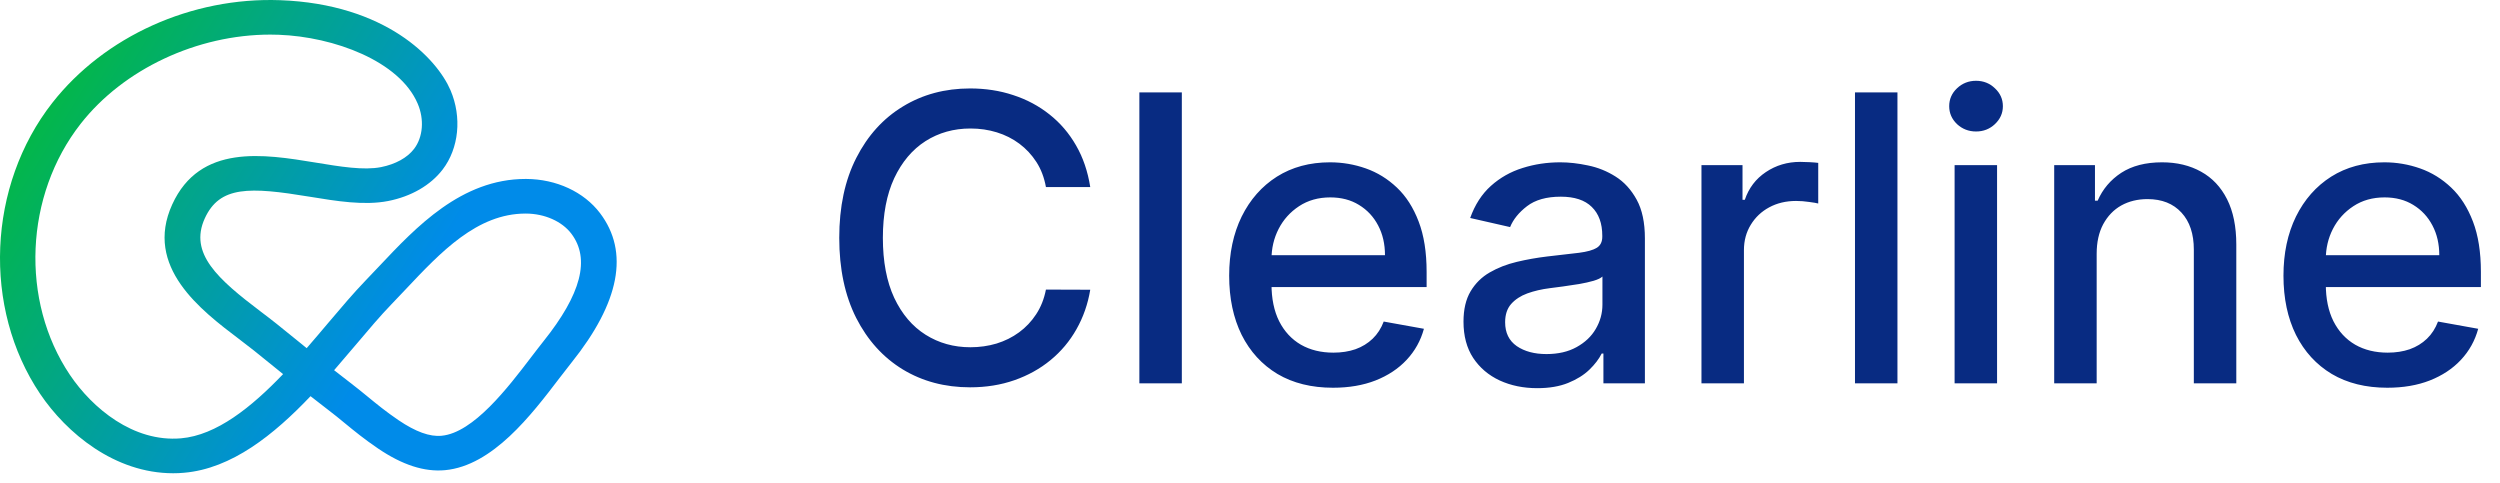 <svg width="150" height="29" viewBox="0 0 150 29" fill="none" xmlns="http://www.w3.org/2000/svg">
<path d="M10.389 28.395C6.883 28.395 3.992 25.986 2.405 23.628C-1.061 18.476 -0.751 11.133 3.142 6.166C6.274 2.176 11.493 -0.18 16.803 0.011C23.149 0.243 26.218 3.516 27.03 5.414C27.722 7.029 27.536 8.898 26.557 10.174C25.833 11.118 24.672 11.789 23.288 12.061C21.861 12.342 20.188 12.067 18.569 11.801C14.973 11.209 13.181 11.144 12.286 13.105C11.328 15.208 13.076 16.751 15.651 18.7C15.981 18.95 16.299 19.191 16.59 19.424C17.089 19.824 17.587 20.226 18.082 20.63L18.4 20.89C18.841 20.384 19.268 19.879 19.678 19.393C20.473 18.452 21.225 17.568 21.933 16.833C22.208 16.55 22.488 16.254 22.77 15.953C24.961 13.63 27.685 10.737 31.534 10.737H31.571C33.38 10.745 35.037 11.513 36.003 12.79C37.765 15.12 37.19 18.135 34.293 21.752C34.073 22.026 33.835 22.339 33.577 22.674C31.883 24.897 29.562 27.94 26.703 28.21C25.464 28.325 24.147 27.902 22.685 26.911C21.867 26.356 21.253 25.855 20.665 25.371C20.339 25.104 20.032 24.849 19.701 24.601C19.343 24.329 18.985 24.05 18.632 23.771C16.431 26.085 13.902 28.122 11.039 28.366C10.823 28.387 10.604 28.395 10.389 28.395ZM16.218 2.076C11.833 2.076 7.416 4.141 4.842 7.424C1.478 11.715 1.206 18.051 4.194 22.492C5.54 24.491 7.998 26.543 10.854 26.3C12.995 26.118 15.088 24.428 16.985 22.447L16.71 22.223C16.219 21.824 15.726 21.424 15.232 21.029C14.954 20.807 14.652 20.577 14.338 20.339C12.063 18.616 8.625 16.013 10.334 12.266C11.999 8.615 15.84 9.247 18.925 9.753C20.416 9.999 21.825 10.232 22.863 10.027C23.731 9.853 24.434 9.468 24.843 8.934C25.38 8.233 25.47 7.164 25.058 6.211C23.966 3.663 20.038 2.207 16.723 2.086C16.551 2.08 16.386 2.076 16.218 2.076ZM20.046 22.213C20.37 22.468 20.694 22.72 21.019 22.967C21.381 23.243 21.719 23.519 22.045 23.786C22.599 24.241 23.171 24.709 23.911 25.211C24.937 25.906 25.79 26.217 26.498 26.145C28.411 25.965 30.487 23.242 31.861 21.441C32.13 21.093 32.377 20.764 32.606 20.479C34.876 17.644 35.424 15.533 34.281 14.021C33.722 13.282 32.68 12.819 31.561 12.814H31.534C28.626 12.814 26.451 15.121 24.346 17.354C24.056 17.663 23.77 17.962 23.488 18.256C22.83 18.934 22.101 19.797 21.33 20.71C20.917 21.198 20.488 21.704 20.046 22.213Z" fill="url(#paint0_linear_1355_1895)"/>
<path d="M65.415 11.222H62.756C62.653 10.653 62.463 10.153 62.185 9.722C61.906 9.29 61.565 8.923 61.162 8.622C60.758 8.321 60.307 8.094 59.807 7.94C59.312 7.787 58.787 7.71 58.23 7.71C57.224 7.71 56.324 7.963 55.528 8.469C54.739 8.974 54.114 9.716 53.653 10.693C53.199 11.671 52.972 12.864 52.972 14.273C52.972 15.693 53.199 16.892 53.653 17.869C54.114 18.847 54.742 19.585 55.537 20.085C56.332 20.585 57.227 20.835 58.222 20.835C58.773 20.835 59.295 20.761 59.79 20.614C60.29 20.46 60.742 20.236 61.145 19.94C61.548 19.645 61.889 19.284 62.168 18.858C62.452 18.426 62.648 17.932 62.756 17.375L65.415 17.384C65.273 18.241 64.997 19.031 64.588 19.753C64.185 20.469 63.665 21.088 63.028 21.611C62.398 22.128 61.676 22.528 60.864 22.812C60.051 23.097 59.165 23.239 58.205 23.239C56.693 23.239 55.347 22.881 54.165 22.165C52.983 21.443 52.051 20.412 51.369 19.071C50.693 17.73 50.355 16.131 50.355 14.273C50.355 12.409 50.696 10.81 51.378 9.474C52.06 8.134 52.992 7.105 54.173 6.389C55.355 5.668 56.699 5.307 58.205 5.307C59.131 5.307 59.994 5.44 60.795 5.707C61.602 5.969 62.327 6.355 62.969 6.866C63.611 7.372 64.142 7.991 64.562 8.724C64.983 9.452 65.267 10.284 65.415 11.222ZM70.91 5.545V23H68.362V5.545H70.91ZM79.98 23.264C78.69 23.264 77.579 22.989 76.648 22.438C75.722 21.881 75.006 21.099 74.5 20.094C74 19.082 73.75 17.898 73.75 16.54C73.75 15.199 74 14.017 74.5 12.994C75.006 11.972 75.71 11.173 76.614 10.599C77.523 10.026 78.585 9.739 79.801 9.739C80.54 9.739 81.256 9.861 81.949 10.105C82.642 10.349 83.264 10.733 83.815 11.256C84.367 11.778 84.801 12.457 85.119 13.293C85.438 14.122 85.597 15.131 85.597 16.318V17.222H75.19V15.312H83.099C83.099 14.642 82.963 14.048 82.69 13.531C82.418 13.008 82.034 12.597 81.54 12.296C81.051 11.994 80.477 11.844 79.818 11.844C79.102 11.844 78.477 12.02 77.943 12.372C77.415 12.719 77.006 13.173 76.716 13.736C76.432 14.293 76.29 14.898 76.29 15.551V17.043C76.29 17.918 76.443 18.662 76.75 19.276C77.062 19.889 77.497 20.358 78.054 20.682C78.611 21 79.261 21.159 80.006 21.159C80.489 21.159 80.929 21.091 81.327 20.954C81.724 20.812 82.068 20.602 82.358 20.324C82.648 20.046 82.869 19.702 83.023 19.293L85.435 19.727C85.242 20.438 84.895 21.06 84.395 21.594C83.901 22.122 83.278 22.534 82.528 22.829C81.784 23.119 80.935 23.264 79.98 23.264ZM92.234 23.29C91.404 23.29 90.654 23.136 89.984 22.829C89.313 22.517 88.782 22.065 88.39 21.474C88.004 20.884 87.81 20.159 87.81 19.301C87.81 18.562 87.952 17.954 88.237 17.477C88.521 17 88.904 16.622 89.387 16.344C89.87 16.065 90.41 15.855 91.006 15.713C91.603 15.571 92.211 15.463 92.83 15.389C93.614 15.298 94.251 15.224 94.739 15.168C95.228 15.105 95.583 15.006 95.805 14.869C96.026 14.733 96.137 14.511 96.137 14.204V14.145C96.137 13.401 95.927 12.824 95.506 12.415C95.092 12.006 94.472 11.801 93.648 11.801C92.79 11.801 92.114 11.992 91.62 12.372C91.131 12.747 90.793 13.165 90.606 13.625L88.211 13.079C88.495 12.284 88.91 11.642 89.455 11.153C90.006 10.659 90.64 10.301 91.356 10.079C92.072 9.852 92.825 9.739 93.614 9.739C94.137 9.739 94.691 9.801 95.276 9.926C95.867 10.046 96.418 10.267 96.93 10.591C97.447 10.915 97.87 11.378 98.2 11.98C98.529 12.577 98.694 13.352 98.694 14.307V23H96.205V21.21H96.103C95.938 21.54 95.691 21.864 95.362 22.182C95.032 22.5 94.609 22.764 94.092 22.974C93.575 23.185 92.955 23.29 92.234 23.29ZM92.788 21.244C93.492 21.244 94.094 21.105 94.594 20.827C95.1 20.548 95.484 20.185 95.745 19.736C96.012 19.281 96.146 18.796 96.146 18.278V16.591C96.055 16.682 95.879 16.767 95.617 16.847C95.362 16.921 95.069 16.986 94.739 17.043C94.41 17.094 94.089 17.142 93.776 17.188C93.464 17.227 93.202 17.261 92.992 17.29C92.498 17.352 92.046 17.457 91.637 17.605C91.234 17.753 90.91 17.966 90.665 18.244C90.427 18.517 90.308 18.881 90.308 19.335C90.308 19.966 90.54 20.443 91.006 20.767C91.472 21.085 92.066 21.244 92.788 21.244ZM102.088 23V9.909H104.551V11.989H104.688C104.926 11.284 105.347 10.73 105.949 10.327C106.557 9.918 107.244 9.713 108.011 9.713C108.17 9.713 108.358 9.719 108.574 9.73C108.795 9.741 108.969 9.756 109.094 9.773V12.21C108.991 12.182 108.81 12.151 108.548 12.117C108.287 12.077 108.026 12.057 107.764 12.057C107.162 12.057 106.625 12.185 106.153 12.44C105.688 12.69 105.318 13.04 105.045 13.489C104.773 13.932 104.636 14.438 104.636 15.006V23H102.088ZM113.847 5.545V23H111.299V5.545H113.847ZM117.276 23V9.909H119.824V23H117.276ZM118.562 7.889C118.119 7.889 117.739 7.741 117.42 7.446C117.108 7.145 116.952 6.787 116.952 6.372C116.952 5.952 117.108 5.594 117.42 5.298C117.739 4.997 118.119 4.847 118.562 4.847C119.006 4.847 119.384 4.997 119.696 5.298C120.014 5.594 120.173 5.952 120.173 6.372C120.173 6.787 120.014 7.145 119.696 7.446C119.384 7.741 119.006 7.889 118.562 7.889ZM125.8 15.227V23H123.252V9.909H125.698V12.04H125.86C126.161 11.347 126.633 10.79 127.275 10.369C127.923 9.949 128.738 9.739 129.721 9.739C130.613 9.739 131.394 9.926 132.065 10.301C132.735 10.671 133.255 11.222 133.624 11.954C133.994 12.688 134.178 13.594 134.178 14.673V23H131.63V14.98C131.63 14.031 131.383 13.29 130.888 12.756C130.394 12.216 129.715 11.946 128.852 11.946C128.261 11.946 127.735 12.074 127.275 12.329C126.82 12.585 126.46 12.96 126.192 13.454C125.931 13.943 125.8 14.534 125.8 15.227ZM143.238 23.264C141.948 23.264 140.837 22.989 139.906 22.438C138.979 21.881 138.263 21.099 137.758 20.094C137.258 19.082 137.008 17.898 137.008 16.54C137.008 15.199 137.258 14.017 137.758 12.994C138.263 11.972 138.968 11.173 139.871 10.599C140.781 10.026 141.843 9.739 143.059 9.739C143.798 9.739 144.513 9.861 145.207 10.105C145.9 10.349 146.522 10.733 147.073 11.256C147.624 11.778 148.059 12.457 148.377 13.293C148.695 14.122 148.854 15.131 148.854 16.318V17.222H138.448V15.312H146.357C146.357 14.642 146.221 14.048 145.948 13.531C145.675 13.008 145.292 12.597 144.798 12.296C144.309 11.994 143.735 11.844 143.076 11.844C142.36 11.844 141.735 12.02 141.201 12.372C140.673 12.719 140.263 13.173 139.974 13.736C139.69 14.293 139.548 14.898 139.548 15.551V17.043C139.548 17.918 139.701 18.662 140.008 19.276C140.32 19.889 140.755 20.358 141.312 20.682C141.869 21 142.519 21.159 143.263 21.159C143.746 21.159 144.187 21.091 144.585 20.954C144.982 20.812 145.326 20.602 145.616 20.324C145.906 20.046 146.127 19.702 146.281 19.293L148.692 19.727C148.499 20.438 148.153 21.06 147.653 21.594C147.158 22.122 146.536 22.534 145.786 22.829C145.042 23.119 144.192 23.264 143.238 23.264Z" fill="#082B82"/>
<defs>
<linearGradient id="paint0_linear_1355_1895" x1="-8.165" y1="1.16" x2="23.116" y2="20.378" gradientUnits="userSpaceOnUse">
<stop offset="0.02" stop-color="#04CB00"/>
<stop offset="1" stop-color="#008BE9"/>
</linearGradient>
</defs>
</svg>
